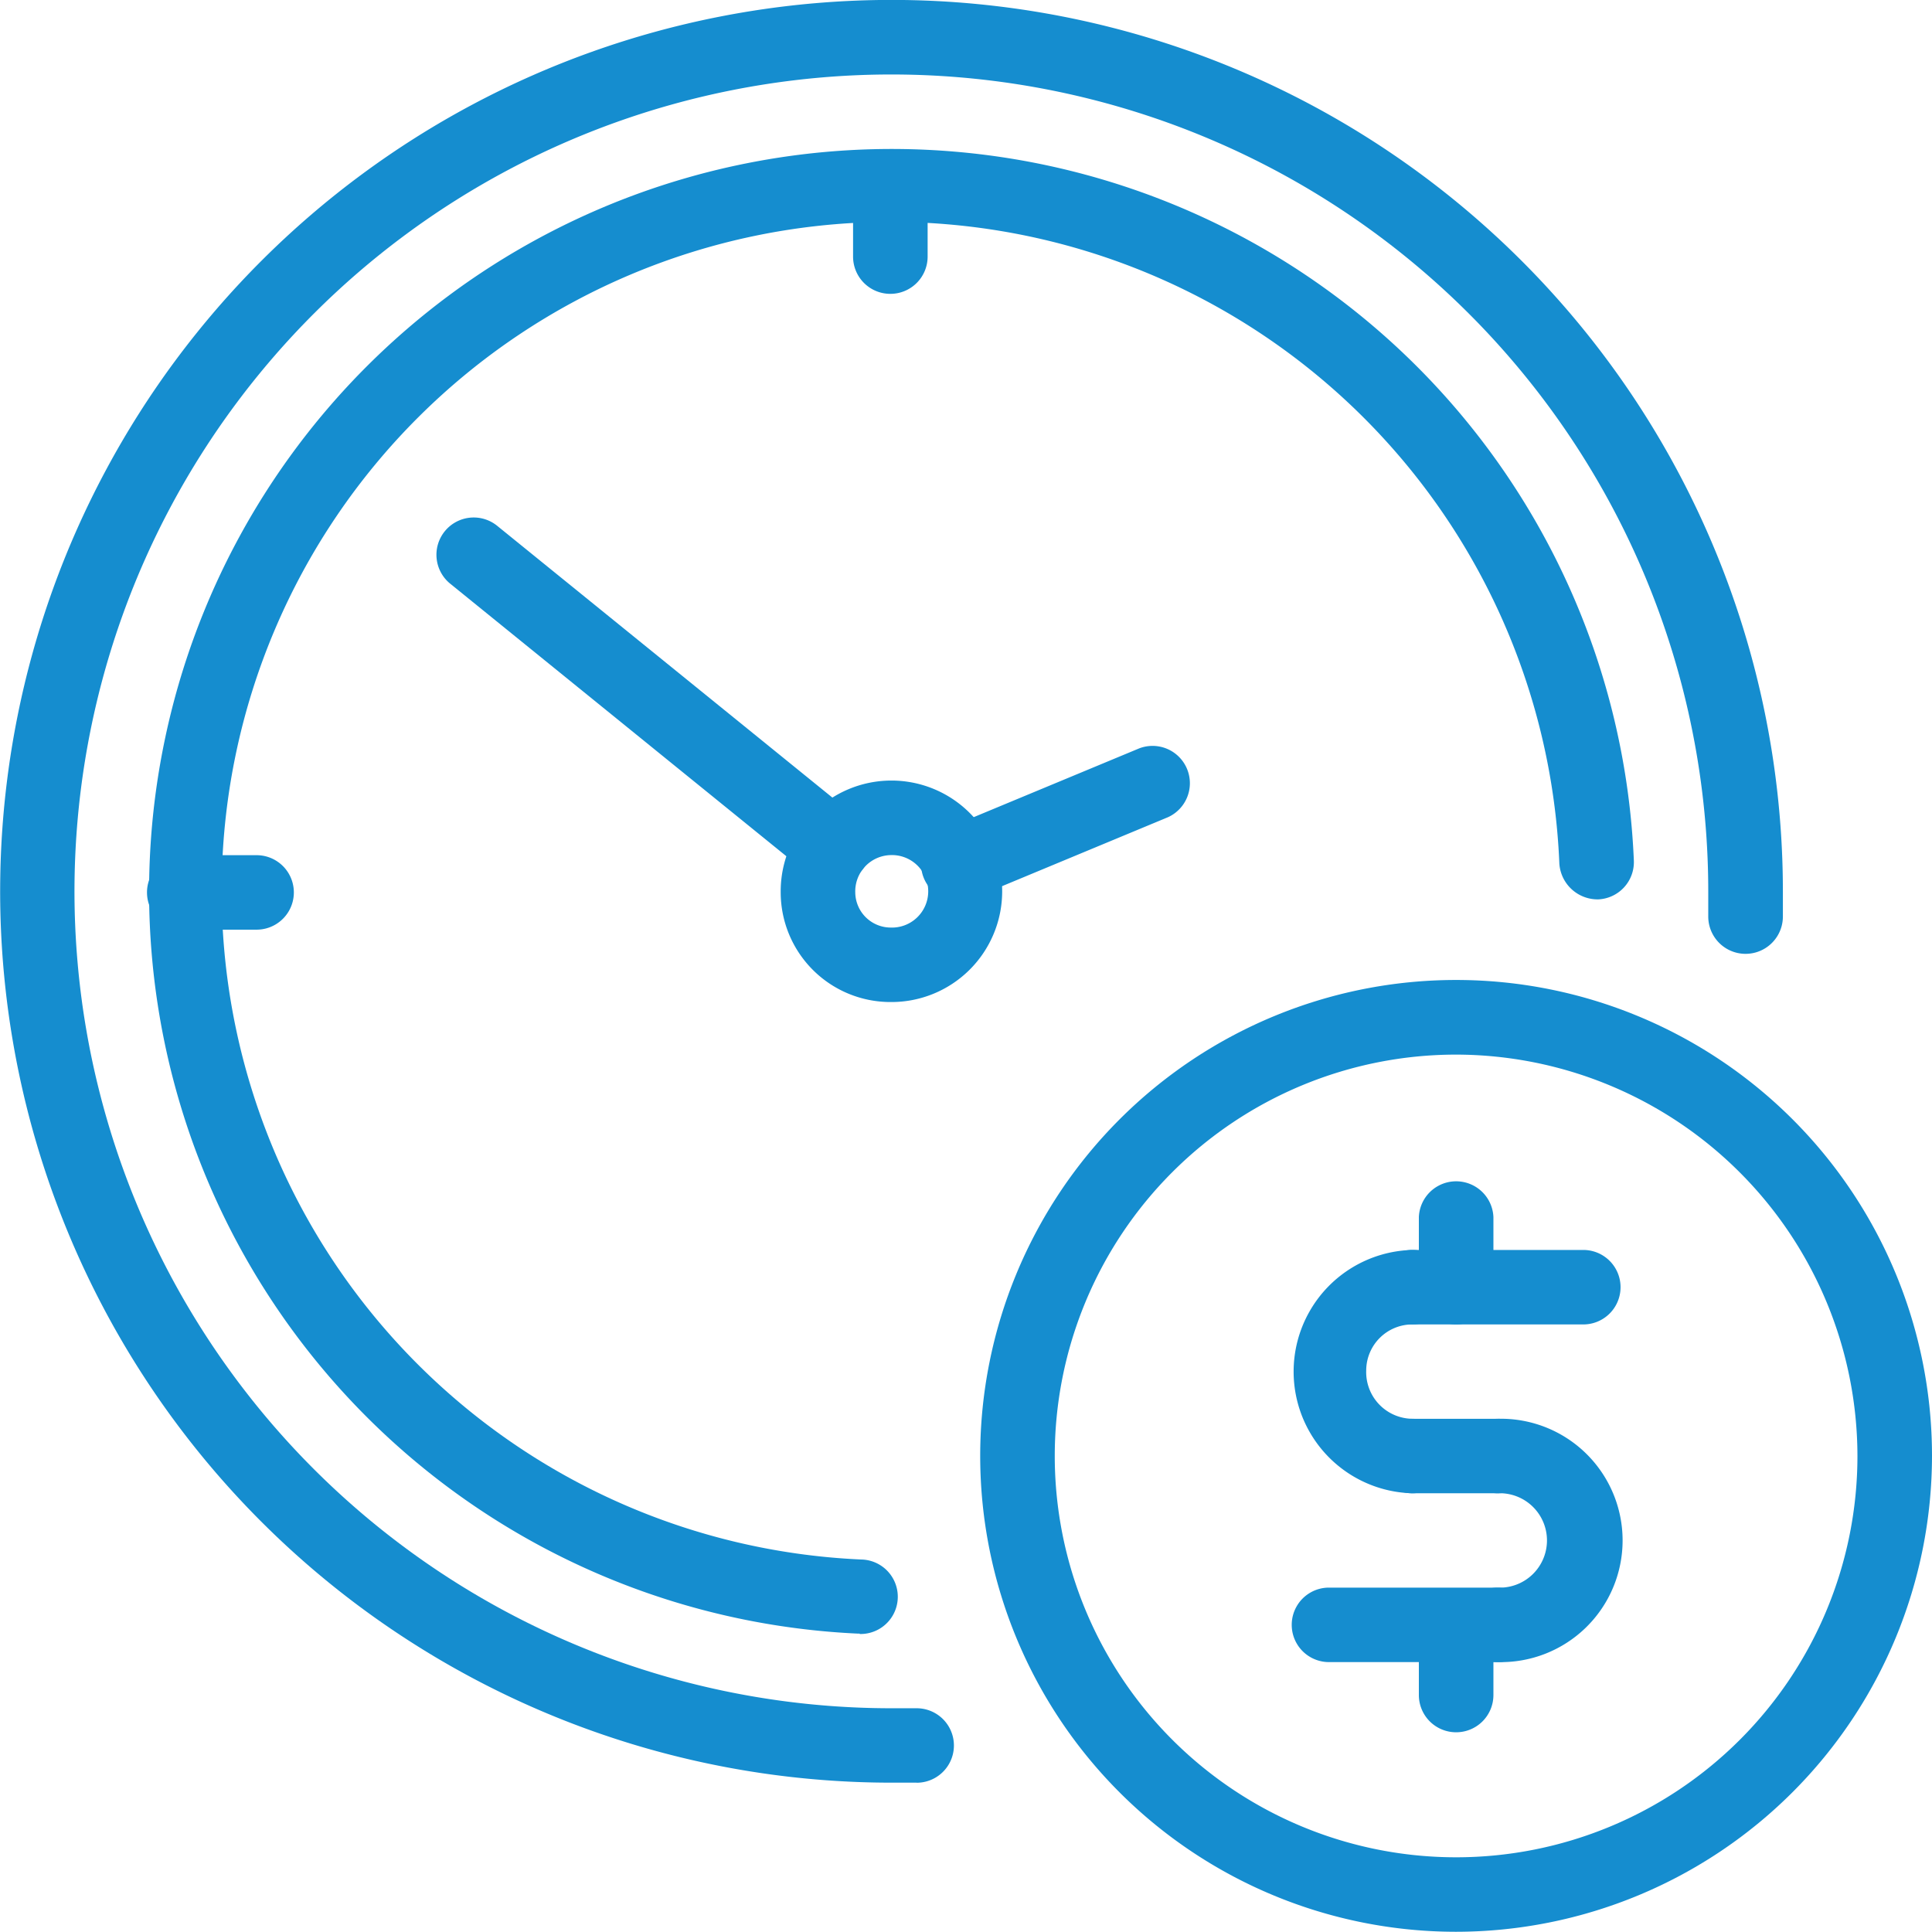 <svg xmlns="http://www.w3.org/2000/svg" width="25.576" height="25.573" viewBox="0 0 25.576 25.573">
    <defs>
        <style>
            .cls-1{fill:#158dcf}
        </style>
    </defs>
    <g id="Group_112" transform="translate(-1020.171 -399.91)">
        <path id="Path_162" d="M1032.306 423.509h-.349a11.8 11.8 0 1 1 11.816-11.785v.319a.494.494 0 0 1-.988 0v-.319a10.814 10.814 0 1 0-10.828 10.8h.349a.493.493 0 0 1 0 .986z" class="cls-1"/>
        <path id="Path_163" d="M1031.551 421.536h-.021a9.832 9.832 0 1 1 10.27-10.236.494.494 0 0 1-.47.516.508.508 0 0 1-.516-.47 8.858 8.858 0 1 0-9.241 9.209.493.493 0 0 1-.02.986z" class="cls-1"/>
        <path id="Path_164" d="M1031.957 403.8a.493.493 0 0 1-.493-.493v-.929a.494.494 0 0 1 .987 0v.929a.493.493 0 0 1-.494.493z" class="cls-1"/>
        <path id="Path_165" d="M1023.568 412.217h-.958a.493.493 0 1 1 0-.986h.958a.493.493 0 1 1 0 .986z" class="cls-1"/>
        <path id="Path_166" d="M1032.857 411.841a.494.494 0 0 1-.189-.95l2.584-1.074a.494.494 0 0 1 .379.912l-2.584 1.074a.507.507 0 0 1-.19.038zm-1.655-.234a.49.49 0 0 1-.31-.11l-4.761-3.86a.493.493 0 1 1 .622-.766l4.761 3.86a.493.493 0 0 1-.312.876z" class="cls-1"/>
        <path id="Path_167" d="M1031.957 413.175a1.453 1.453 0 0 1-1.451-1.451 1.466 1.466 0 1 1 1.451 1.451zm0-1.945a.48.48 0 0 0-.464.494.47.47 0 0 0 .464.465.48.48 0 1 0 0-.959z" class="cls-1"/>
        <path id="Path_168" d="M1039.447 425.483a6.3 6.3 0 1 1 6.3-6.3 6.306 6.306 0 0 1-6.3 6.3zm0-11.612a5.313 5.313 0 1 0 5.313 5.314 5.321 5.321 0 0 0-5.313-5.314z" class="cls-1"/>
        <path id="Path_169" d="M1038.867 419.678a1.611 1.611 0 0 1 0-3.221.493.493 0 1 1 0 .986.611.611 0 0 0-.61.61.618.618 0 0 0 .61.639.493.493 0 1 1 0 .986z" class="cls-1"/>
        <path id="Path_170" d="M1040 421.913a.493.493 0 1 1 0-.986.625.625 0 1 0 0-1.249.493.493 0 1 1 0-.986 1.611 1.611 0 1 1 0 3.221z" class="cls-1"/>
        <path id="Path_171" d="M1040 419.678h-1.132a.493.493 0 1 1 0-.986H1040a.493.493 0 0 1 0 .986z" class="cls-1"/>
        <path id="Path_172" d="M1040 421.913h-2.236a.493.493 0 0 1 0-.986H1040a.493.493 0 0 1 0 .986z" class="cls-1"/>
        <path id="Path_173" d="M1041.131 417.443h-2.264a.493.493 0 1 1 0-.986h2.264a.493.493 0 1 1 0 .986z" class="cls-1"/>
        <path id="Path_174" d="M1039.447 417.443a.493.493 0 0 1-.493-.493v-.93a.494.494 0 0 1 .987 0v.93a.493.493 0 0 1-.494.493z" class="cls-1"/>
        <path id="Path_175" d="M1039.447 422.842a.493.493 0 0 1-.493-.493v-.929a.494.494 0 0 1 .987 0v.929a.493.493 0 0 1-.494.493z" class="cls-1"/>
    </g>
</svg>
